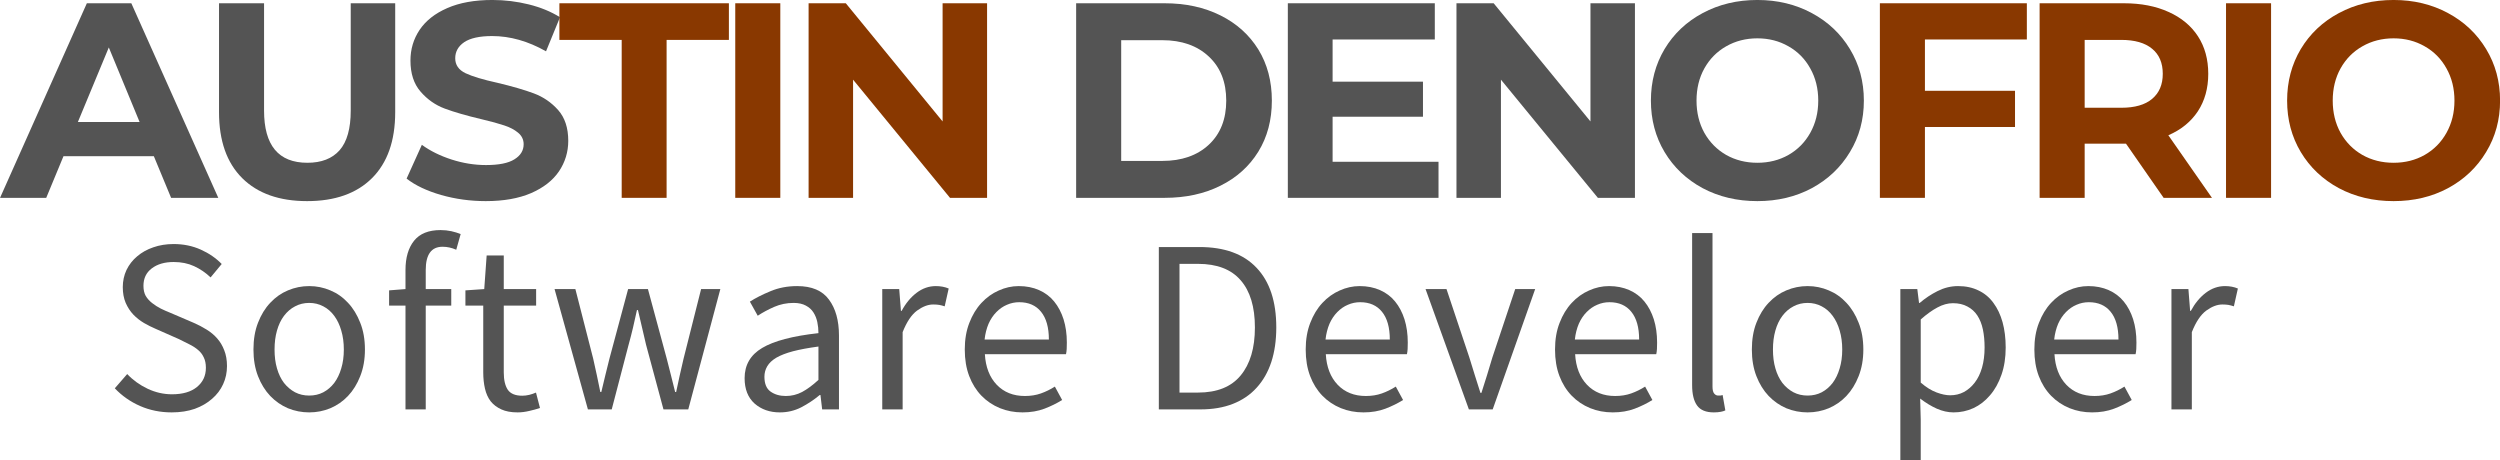 <svg xmlns="http://www.w3.org/2000/svg" xmlns:xlink="http://www.w3.org/1999/xlink" zoomAndPan="magnify" preserveAspectRatio="xMidYMid meet" version="1.0" viewBox="49.74 164.72 274.03 50.44"><defs><g/></defs><g fill="#545454" fill-opacity="1"><g transform="translate(50.026, 186.406)"><g><path d="M 16.578 -4.562 L 6.672 -4.562 L 4.781 0 L -0.281 0 L 9.234 -21.328 L 14.109 -21.328 L 23.641 0 L 18.469 0 Z M 15.016 -8.312 L 11.641 -16.484 L 8.25 -8.312 Z M 15.016 -8.312 "/></g></g></g><g fill="#545454" fill-opacity="1"><g transform="translate(71.403, 186.406)"><g><path d="M 12 0.359 C 8.957 0.359 6.586 -0.477 4.891 -2.156 C 3.191 -3.844 2.344 -6.254 2.344 -9.391 L 2.344 -21.328 L 7.281 -21.328 L 7.281 -9.562 C 7.281 -5.75 8.863 -3.844 12.031 -3.844 C 13.57 -3.844 14.75 -4.301 15.562 -5.219 C 16.375 -6.145 16.781 -7.594 16.781 -9.562 L 16.781 -21.328 L 21.656 -21.328 L 21.656 -9.391 C 21.656 -6.254 20.805 -3.844 19.109 -2.156 C 17.422 -0.477 15.051 0.359 12 0.359 Z M 12 0.359 "/></g></g></g><g fill="#545454" fill-opacity="1"><g transform="translate(93.45, 186.406)"><g><path d="M 9.531 0.359 C 7.844 0.359 6.211 0.133 4.641 -0.312 C 3.066 -0.77 1.805 -1.367 0.859 -2.109 L 2.531 -5.812 C 3.445 -5.145 4.531 -4.609 5.781 -4.203 C 7.039 -3.797 8.301 -3.594 9.562 -3.594 C 10.969 -3.594 12.004 -3.801 12.672 -4.219 C 13.348 -4.633 13.688 -5.188 13.688 -5.875 C 13.688 -6.383 13.484 -6.805 13.078 -7.141 C 12.68 -7.473 12.176 -7.738 11.562 -7.938 C 10.945 -8.145 10.109 -8.375 9.047 -8.625 C 7.422 -9.008 6.086 -9.395 5.047 -9.781 C 4.016 -10.164 3.129 -10.785 2.391 -11.641 C 1.648 -12.492 1.281 -13.629 1.281 -15.047 C 1.281 -16.285 1.613 -17.406 2.281 -18.406 C 2.957 -19.414 3.969 -20.211 5.312 -20.797 C 6.664 -21.391 8.316 -21.688 10.266 -21.688 C 11.629 -21.688 12.957 -21.523 14.25 -21.203 C 15.551 -20.879 16.691 -20.41 17.672 -19.797 L 16.141 -16.062 C 14.172 -17.176 12.203 -17.734 10.234 -17.734 C 8.859 -17.734 7.836 -17.508 7.172 -17.062 C 6.516 -16.613 6.188 -16.023 6.188 -15.297 C 6.188 -14.566 6.566 -14.02 7.328 -13.656 C 8.086 -13.301 9.25 -12.953 10.812 -12.609 C 12.438 -12.223 13.766 -11.836 14.797 -11.453 C 15.836 -11.066 16.727 -10.457 17.469 -9.625 C 18.207 -8.789 18.578 -7.664 18.578 -6.25 C 18.578 -5.031 18.238 -3.914 17.562 -2.906 C 16.883 -1.906 15.863 -1.109 14.5 -0.516 C 13.145 0.066 11.488 0.359 9.531 0.359 Z M 9.531 0.359 "/></g></g></g><g fill="#893800" fill-opacity="1"><g transform="translate(110.932, 186.406)"><g><path d="M 6.953 -17.312 L 0.125 -17.312 L 0.125 -21.328 L 18.703 -21.328 L 18.703 -17.312 L 11.875 -17.312 L 11.875 0 L 6.953 0 Z M 6.953 -17.312 "/></g></g></g><g fill="#893800" fill-opacity="1"><g transform="translate(127.802, 186.406)"><g><path d="M 2.531 -21.328 L 7.469 -21.328 L 7.469 0 L 2.531 0 Z M 2.531 -21.328 "/></g></g></g><g fill="#893800" fill-opacity="1"><g transform="translate(135.841, 186.406)"><g><path d="M 22.094 -21.328 L 22.094 0 L 18.031 0 L 7.406 -12.953 L 7.406 0 L 2.531 0 L 2.531 -21.328 L 6.609 -21.328 L 17.219 -8.375 L 17.219 -21.328 Z M 22.094 -21.328 "/></g></g></g><g fill="#893800" fill-opacity="1"><g transform="translate(158.497, 186.406)"><g/></g></g><g fill="#545454" fill-opacity="1"><g transform="translate(165.167, 186.406)"><g><path d="M 2.531 -21.328 L 12.219 -21.328 C 14.531 -21.328 16.57 -20.883 18.344 -20 C 20.125 -19.113 21.508 -17.867 22.5 -16.266 C 23.488 -14.66 23.984 -12.789 23.984 -10.656 C 23.984 -8.531 23.488 -6.664 22.5 -5.062 C 21.508 -3.457 20.125 -2.211 18.344 -1.328 C 16.57 -0.441 14.531 0 12.219 0 L 2.531 0 Z M 11.969 -4.047 C 14.102 -4.047 15.805 -4.641 17.078 -5.828 C 18.348 -7.016 18.984 -8.625 18.984 -10.656 C 18.984 -12.688 18.348 -14.297 17.078 -15.484 C 15.805 -16.68 14.102 -17.281 11.969 -17.281 L 7.469 -17.281 L 7.469 -4.047 Z M 11.969 -4.047 "/></g></g></g><g fill="#545454" fill-opacity="1"><g transform="translate(188.371, 186.406)"><g><path d="M 19.047 -3.953 L 19.047 0 L 2.531 0 L 2.531 -21.328 L 18.641 -21.328 L 18.641 -17.359 L 7.438 -17.359 L 7.438 -12.734 L 17.344 -12.734 L 17.344 -8.891 L 7.438 -8.891 L 7.438 -3.953 Z M 19.047 -3.953 "/></g></g></g><g fill="#545454" fill-opacity="1"><g transform="translate(206.855, 186.406)"><g><path d="M 22.094 -21.328 L 22.094 0 L 18.031 0 L 7.406 -12.953 L 7.406 0 L 2.531 0 L 2.531 -21.328 L 6.609 -21.328 L 17.219 -8.375 L 17.219 -21.328 Z M 22.094 -21.328 "/></g></g></g><g fill="#545454" fill-opacity="1"><g transform="translate(229.511, 186.406)"><g><path d="M 12.859 0.359 C 10.641 0.359 8.641 -0.113 6.859 -1.062 C 5.086 -2.02 3.695 -3.336 2.688 -5.016 C 1.688 -6.691 1.188 -8.57 1.188 -10.656 C 1.188 -12.75 1.688 -14.633 2.688 -16.312 C 3.695 -17.988 5.086 -19.301 6.859 -20.25 C 8.641 -21.207 10.641 -21.688 12.859 -21.688 C 15.066 -21.688 17.055 -21.207 18.828 -20.25 C 20.598 -19.301 21.988 -17.988 23 -16.312 C 24.02 -14.633 24.531 -12.75 24.531 -10.656 C 24.531 -8.57 24.02 -6.691 23 -5.016 C 21.988 -3.336 20.598 -2.02 18.828 -1.062 C 17.055 -0.113 15.066 0.359 12.859 0.359 Z M 12.859 -3.844 C 14.117 -3.844 15.254 -4.129 16.266 -4.703 C 17.285 -5.285 18.082 -6.094 18.656 -7.125 C 19.238 -8.164 19.531 -9.344 19.531 -10.656 C 19.531 -11.977 19.238 -13.156 18.656 -14.188 C 18.082 -15.227 17.285 -16.035 16.266 -16.609 C 15.254 -17.191 14.117 -17.484 12.859 -17.484 C 11.598 -17.484 10.457 -17.191 9.438 -16.609 C 8.426 -16.035 7.629 -15.227 7.047 -14.188 C 6.473 -13.156 6.188 -11.977 6.188 -10.656 C 6.188 -9.344 6.473 -8.164 7.047 -7.125 C 7.629 -6.094 8.426 -5.285 9.438 -4.703 C 10.457 -4.129 11.598 -3.844 12.859 -3.844 Z M 12.859 -3.844 "/></g></g></g><g fill="#893800" fill-opacity="1"><g transform="translate(253.266, 186.406)"><g><path d="M 7.469 -17.359 L 7.469 -11.734 L 17.344 -11.734 L 17.344 -7.766 L 7.469 -7.766 L 7.469 0 L 2.531 0 L 2.531 -21.328 L 18.641 -21.328 L 18.641 -17.359 Z M 7.469 -17.359 "/></g></g></g><g fill="#893800" fill-opacity="1"><g transform="translate(270.775, 186.406)"><g><path d="M 16.125 0 L 12 -5.938 L 7.469 -5.938 L 7.469 0 L 2.531 0 L 2.531 -21.328 L 11.766 -21.328 C 13.648 -21.328 15.285 -21.008 16.672 -20.375 C 18.066 -19.75 19.141 -18.859 19.891 -17.703 C 20.641 -16.547 21.016 -15.176 21.016 -13.594 C 21.016 -12.008 20.633 -10.641 19.875 -9.484 C 19.113 -8.336 18.035 -7.461 16.641 -6.859 L 21.422 0 Z M 16.031 -13.594 C 16.031 -14.789 15.641 -15.707 14.859 -16.344 C 14.086 -16.988 12.961 -17.312 11.484 -17.312 L 7.469 -17.312 L 7.469 -9.875 L 11.484 -9.875 C 12.961 -9.875 14.086 -10.195 14.859 -10.844 C 15.641 -11.5 16.031 -12.414 16.031 -13.594 Z M 16.031 -13.594 "/></g></g></g><g fill="#893800" fill-opacity="1"><g transform="translate(291.208, 186.406)"><g><path d="M 2.531 -21.328 L 7.469 -21.328 L 7.469 0 L 2.531 0 Z M 2.531 -21.328 "/></g></g></g><g fill="#893800" fill-opacity="1"><g transform="translate(299.247, 186.406)"><g><path d="M 12.859 0.359 C 10.641 0.359 8.641 -0.113 6.859 -1.062 C 5.086 -2.02 3.695 -3.336 2.688 -5.016 C 1.688 -6.691 1.188 -8.57 1.188 -10.656 C 1.188 -12.75 1.688 -14.633 2.688 -16.312 C 3.695 -17.988 5.086 -19.301 6.859 -20.25 C 8.641 -21.207 10.641 -21.688 12.859 -21.688 C 15.066 -21.688 17.055 -21.207 18.828 -20.25 C 20.598 -19.301 21.988 -17.988 23 -16.312 C 24.02 -14.633 24.531 -12.75 24.531 -10.656 C 24.531 -8.57 24.02 -6.691 23 -5.016 C 21.988 -3.336 20.598 -2.02 18.828 -1.062 C 17.055 -0.113 15.066 0.359 12.859 0.359 Z M 12.859 -3.844 C 14.117 -3.844 15.254 -4.129 16.266 -4.703 C 17.285 -5.285 18.082 -6.094 18.656 -7.125 C 19.238 -8.164 19.531 -9.344 19.531 -10.656 C 19.531 -11.977 19.238 -13.156 18.656 -14.188 C 18.082 -15.227 17.285 -16.035 16.266 -16.609 C 15.254 -17.191 14.117 -17.484 12.859 -17.484 C 11.598 -17.484 10.457 -17.191 9.438 -16.609 C 8.426 -16.035 7.629 -15.227 7.047 -14.188 C 6.473 -13.156 6.188 -11.977 6.188 -10.656 C 6.188 -9.344 6.473 -8.164 7.047 -7.125 C 7.629 -6.094 8.426 -5.285 9.438 -4.703 C 10.457 -4.129 11.598 -3.844 12.859 -3.844 Z M 12.859 -3.844 "/></g></g></g><g fill="#545454" fill-opacity="1"><g transform="translate(61.183, 209.595)"><g><path d="M 7.375 0.328 C 6.133 0.328 4.977 0.094 3.906 -0.375 C 2.844 -0.844 1.922 -1.488 1.141 -2.312 L 2.5 -3.875 C 3.133 -3.207 3.879 -2.672 4.734 -2.266 C 5.598 -1.859 6.488 -1.656 7.406 -1.656 C 8.582 -1.656 9.492 -1.922 10.141 -2.453 C 10.797 -2.984 11.125 -3.688 11.125 -4.562 C 11.125 -5.008 11.047 -5.391 10.891 -5.703 C 10.742 -6.023 10.535 -6.297 10.266 -6.516 C 10.004 -6.742 9.691 -6.945 9.328 -7.125 C 8.973 -7.312 8.586 -7.504 8.172 -7.703 L 5.625 -8.828 C 5.207 -9.004 4.781 -9.219 4.344 -9.469 C 3.906 -9.727 3.516 -10.035 3.172 -10.391 C 2.828 -10.754 2.547 -11.188 2.328 -11.688 C 2.117 -12.188 2.016 -12.758 2.016 -13.406 C 2.016 -14.07 2.148 -14.695 2.422 -15.281 C 2.703 -15.863 3.094 -16.363 3.594 -16.781 C 4.094 -17.207 4.68 -17.535 5.359 -17.766 C 6.035 -18.004 6.781 -18.125 7.594 -18.125 C 8.664 -18.125 9.656 -17.922 10.562 -17.516 C 11.469 -17.109 12.234 -16.582 12.859 -15.938 L 11.641 -14.469 C 11.098 -14.988 10.492 -15.398 9.828 -15.703 C 9.172 -16.004 8.426 -16.156 7.594 -16.156 C 6.602 -16.156 5.801 -15.922 5.188 -15.453 C 4.582 -14.992 4.281 -14.359 4.281 -13.547 C 4.281 -13.109 4.363 -12.738 4.531 -12.438 C 4.707 -12.145 4.941 -11.883 5.234 -11.656 C 5.523 -11.426 5.844 -11.223 6.188 -11.047 C 6.531 -10.879 6.883 -10.723 7.25 -10.578 L 9.766 -9.5 C 10.273 -9.281 10.754 -9.031 11.203 -8.75 C 11.66 -8.469 12.051 -8.141 12.375 -7.766 C 12.695 -7.398 12.953 -6.969 13.141 -6.469 C 13.336 -5.977 13.438 -5.406 13.438 -4.75 C 13.438 -4.039 13.297 -3.379 13.016 -2.766 C 12.734 -2.148 12.328 -1.613 11.797 -1.156 C 11.273 -0.695 10.645 -0.332 9.906 -0.062 C 9.164 0.195 8.32 0.328 7.375 0.328 Z M 7.375 0.328 "/></g></g></g><g fill="#545454" fill-opacity="1"><g transform="translate(76.272, 209.595)"><g><path d="M 7.359 0.328 C 6.547 0.328 5.77 0.176 5.031 -0.125 C 4.301 -0.438 3.656 -0.883 3.094 -1.469 C 2.531 -2.062 2.082 -2.785 1.75 -3.641 C 1.414 -4.504 1.25 -5.477 1.25 -6.562 C 1.25 -7.664 1.414 -8.645 1.75 -9.5 C 2.082 -10.363 2.531 -11.094 3.094 -11.688 C 3.656 -12.289 4.301 -12.742 5.031 -13.047 C 5.77 -13.359 6.547 -13.516 7.359 -13.516 C 8.172 -13.516 8.941 -13.359 9.672 -13.047 C 10.41 -12.742 11.055 -12.289 11.609 -11.688 C 12.172 -11.094 12.617 -10.363 12.953 -9.5 C 13.297 -8.645 13.469 -7.664 13.469 -6.562 C 13.469 -5.477 13.297 -4.504 12.953 -3.641 C 12.617 -2.785 12.172 -2.062 11.609 -1.469 C 11.055 -0.883 10.41 -0.438 9.672 -0.125 C 8.941 0.176 8.172 0.328 7.359 0.328 Z M 7.359 -1.516 C 7.922 -1.516 8.438 -1.633 8.906 -1.875 C 9.375 -2.125 9.773 -2.469 10.109 -2.906 C 10.441 -3.352 10.695 -3.883 10.875 -4.5 C 11.062 -5.113 11.156 -5.801 11.156 -6.562 C 11.156 -7.32 11.062 -8.016 10.875 -8.641 C 10.695 -9.266 10.441 -9.801 10.109 -10.25 C 9.773 -10.707 9.375 -11.055 8.906 -11.297 C 8.438 -11.547 7.922 -11.672 7.359 -11.672 C 6.797 -11.672 6.281 -11.547 5.812 -11.297 C 5.344 -11.055 4.938 -10.707 4.594 -10.25 C 4.258 -9.801 4.004 -9.266 3.828 -8.641 C 3.648 -8.016 3.562 -7.32 3.562 -6.562 C 3.562 -5.801 3.648 -5.113 3.828 -4.5 C 4.004 -3.883 4.258 -3.352 4.594 -2.906 C 4.938 -2.469 5.344 -2.125 5.812 -1.875 C 6.281 -1.633 6.797 -1.516 7.359 -1.516 Z M 7.359 -1.516 "/></g></g></g><g fill="#545454" fill-opacity="1"><g transform="translate(91.578, 209.595)"><g><path d="M 2.609 0 L 2.609 -11.375 L 0.812 -11.375 L 0.812 -13.047 L 2.609 -13.188 L 2.609 -15.281 C 2.609 -16.633 2.922 -17.703 3.547 -18.484 C 4.172 -19.266 5.141 -19.656 6.453 -19.656 C 6.867 -19.656 7.266 -19.613 7.641 -19.531 C 8.016 -19.445 8.352 -19.344 8.656 -19.219 L 8.172 -17.5 C 7.68 -17.719 7.18 -17.828 6.672 -17.828 C 5.441 -17.828 4.828 -16.977 4.828 -15.281 L 4.828 -13.188 L 7.625 -13.188 L 7.625 -11.375 L 4.828 -11.375 L 4.828 0 Z M 2.609 0 "/></g></g></g><g fill="#545454" fill-opacity="1"><g transform="translate(100.1, 209.595)"><g><path d="M 6.375 0.328 C 5.664 0.328 5.07 0.219 4.594 0 C 4.113 -0.219 3.723 -0.516 3.422 -0.891 C 3.129 -1.273 2.922 -1.738 2.797 -2.281 C 2.672 -2.82 2.609 -3.422 2.609 -4.078 L 2.609 -11.375 L 0.656 -11.375 L 0.656 -13.047 L 2.719 -13.188 L 2.984 -16.875 L 4.859 -16.875 L 4.859 -13.188 L 8.406 -13.188 L 8.406 -11.375 L 4.859 -11.375 L 4.859 -4.047 C 4.859 -3.234 5.004 -2.602 5.297 -2.156 C 5.598 -1.719 6.129 -1.5 6.891 -1.5 C 7.129 -1.5 7.383 -1.531 7.656 -1.594 C 7.926 -1.664 8.172 -1.75 8.391 -1.844 L 8.828 -0.156 C 8.461 -0.031 8.066 0.078 7.641 0.172 C 7.211 0.273 6.789 0.328 6.375 0.328 Z M 6.375 0.328 "/></g></g></g><g fill="#545454" fill-opacity="1"><g transform="translate(109.87, 209.595)"><g><path d="M 4.312 0 L 0.656 -13.188 L 2.938 -13.188 L 4.891 -5.562 C 5.035 -4.926 5.172 -4.312 5.297 -3.719 C 5.422 -3.125 5.547 -2.52 5.672 -1.906 L 5.781 -1.906 C 5.926 -2.52 6.07 -3.129 6.219 -3.734 C 6.363 -4.336 6.516 -4.945 6.672 -5.562 L 8.719 -13.188 L 10.891 -13.188 L 12.953 -5.562 C 13.109 -4.926 13.266 -4.312 13.422 -3.719 C 13.578 -3.125 13.727 -2.52 13.875 -1.906 L 13.984 -1.906 C 14.117 -2.52 14.25 -3.125 14.375 -3.719 C 14.508 -4.312 14.648 -4.926 14.797 -5.562 L 16.719 -13.188 L 18.828 -13.188 L 15.312 0 L 12.594 0 L 10.688 -7.078 C 10.531 -7.711 10.383 -8.336 10.25 -8.953 C 10.113 -9.566 9.961 -10.211 9.797 -10.891 L 9.688 -10.891 C 9.539 -10.211 9.395 -9.562 9.25 -8.938 C 9.102 -8.312 8.941 -7.688 8.766 -7.062 L 6.922 0 Z M 4.312 0 "/></g></g></g><g fill="#545454" fill-opacity="1"><g transform="translate(129.952, 209.595)"><g><path d="M 5.266 0.328 C 4.16 0.328 3.238 0.004 2.5 -0.641 C 1.77 -1.297 1.406 -2.223 1.406 -3.422 C 1.406 -4.867 2.047 -5.973 3.328 -6.734 C 4.617 -7.504 6.676 -8.047 9.5 -8.359 C 9.5 -8.773 9.457 -9.18 9.375 -9.578 C 9.289 -9.973 9.148 -10.32 8.953 -10.625 C 8.754 -10.938 8.477 -11.188 8.125 -11.375 C 7.77 -11.57 7.32 -11.672 6.781 -11.672 C 6.02 -11.672 5.305 -11.523 4.641 -11.234 C 3.973 -10.941 3.375 -10.617 2.844 -10.266 L 1.984 -11.812 C 2.598 -12.207 3.348 -12.586 4.234 -12.953 C 5.117 -13.328 6.098 -13.516 7.172 -13.516 C 8.773 -13.516 9.938 -13.02 10.656 -12.031 C 11.383 -11.051 11.75 -9.738 11.75 -8.094 L 11.75 0 L 9.906 0 L 9.719 -1.578 L 9.641 -1.578 C 9.004 -1.047 8.32 -0.594 7.594 -0.219 C 6.875 0.145 6.098 0.328 5.266 0.328 Z M 5.922 -1.469 C 6.547 -1.469 7.141 -1.613 7.703 -1.906 C 8.266 -2.207 8.863 -2.648 9.5 -3.234 L 9.5 -6.891 C 8.395 -6.742 7.469 -6.57 6.719 -6.375 C 5.969 -6.176 5.359 -5.941 4.891 -5.672 C 4.43 -5.398 4.098 -5.086 3.891 -4.734 C 3.68 -4.379 3.578 -3.992 3.578 -3.578 C 3.578 -2.816 3.801 -2.273 4.25 -1.953 C 4.707 -1.629 5.266 -1.469 5.922 -1.469 Z M 5.922 -1.469 "/></g></g></g><g fill="#545454" fill-opacity="1"><g transform="translate(144.227, 209.595)"><g><path d="M 2.219 0 L 2.219 -13.188 L 4.078 -13.188 L 4.266 -10.797 L 4.344 -10.797 C 4.789 -11.629 5.336 -12.289 5.984 -12.781 C 6.629 -13.27 7.332 -13.516 8.094 -13.516 C 8.613 -13.516 9.082 -13.426 9.5 -13.25 L 9.062 -11.297 C 8.844 -11.367 8.645 -11.422 8.469 -11.453 C 8.289 -11.484 8.066 -11.5 7.797 -11.5 C 7.234 -11.5 6.645 -11.273 6.031 -10.828 C 5.426 -10.379 4.898 -9.594 4.453 -8.469 L 4.453 0 Z M 2.219 0 "/></g></g></g><g fill="#545454" fill-opacity="1"><g transform="translate(154.241, 209.595)"><g><path d="M 7.578 0.328 C 6.691 0.328 5.863 0.172 5.094 -0.141 C 4.32 -0.461 3.648 -0.914 3.078 -1.5 C 2.504 -2.094 2.055 -2.812 1.734 -3.656 C 1.41 -4.508 1.25 -5.477 1.25 -6.562 C 1.25 -7.656 1.414 -8.629 1.75 -9.484 C 2.082 -10.348 2.523 -11.078 3.078 -11.672 C 3.629 -12.266 4.258 -12.719 4.969 -13.031 C 5.676 -13.352 6.41 -13.516 7.172 -13.516 C 7.992 -13.516 8.734 -13.367 9.391 -13.078 C 10.055 -12.785 10.609 -12.367 11.047 -11.828 C 11.492 -11.285 11.836 -10.633 12.078 -9.875 C 12.316 -9.113 12.438 -8.266 12.438 -7.328 C 12.438 -7.086 12.43 -6.852 12.422 -6.625 C 12.41 -6.406 12.383 -6.211 12.344 -6.047 L 3.453 -6.047 C 3.535 -4.641 3.969 -3.523 4.75 -2.703 C 5.539 -1.879 6.57 -1.469 7.844 -1.469 C 8.477 -1.469 9.062 -1.562 9.594 -1.75 C 10.125 -1.938 10.633 -2.188 11.125 -2.5 L 11.922 -1.031 C 11.336 -0.664 10.691 -0.348 9.984 -0.078 C 9.273 0.191 8.473 0.328 7.578 0.328 Z M 3.422 -7.656 L 10.469 -7.656 C 10.469 -8.988 10.18 -10.004 9.609 -10.703 C 9.047 -11.398 8.25 -11.75 7.219 -11.75 C 6.75 -11.75 6.301 -11.656 5.875 -11.469 C 5.445 -11.289 5.062 -11.023 4.719 -10.672 C 4.375 -10.328 4.086 -9.898 3.859 -9.391 C 3.641 -8.879 3.492 -8.301 3.422 -7.656 Z M 3.422 -7.656 "/></g></g></g><g fill="#545454" fill-opacity="1"><g transform="translate(168.299, 209.595)"><g/></g></g><g fill="#545454" fill-opacity="1"><g transform="translate(174.324, 209.595)"><g><path d="M 2.438 0 L 2.438 -17.797 L 6.891 -17.797 C 9.641 -17.797 11.727 -17.035 13.156 -15.516 C 14.594 -14.004 15.312 -11.828 15.312 -8.984 C 15.312 -7.566 15.129 -6.301 14.766 -5.188 C 14.398 -4.082 13.863 -3.145 13.156 -2.375 C 12.457 -1.602 11.594 -1.016 10.562 -0.609 C 9.531 -0.203 8.344 0 7 0 Z M 4.703 -1.844 L 6.734 -1.844 C 8.816 -1.844 10.375 -2.469 11.406 -3.719 C 12.445 -4.969 12.969 -6.723 12.969 -8.984 C 12.969 -11.242 12.445 -12.969 11.406 -14.156 C 10.375 -15.352 8.816 -15.953 6.734 -15.953 L 4.703 -15.953 Z M 4.703 -1.844 "/></g></g></g><g fill="#545454" fill-opacity="1"><g transform="translate(191.611, 209.595)"><g><path d="M 7.578 0.328 C 6.691 0.328 5.863 0.172 5.094 -0.141 C 4.32 -0.461 3.648 -0.914 3.078 -1.5 C 2.504 -2.094 2.055 -2.812 1.734 -3.656 C 1.41 -4.508 1.25 -5.477 1.25 -6.562 C 1.25 -7.656 1.414 -8.629 1.75 -9.484 C 2.082 -10.348 2.523 -11.078 3.078 -11.672 C 3.629 -12.266 4.258 -12.719 4.969 -13.031 C 5.676 -13.352 6.41 -13.516 7.172 -13.516 C 7.992 -13.516 8.734 -13.367 9.391 -13.078 C 10.055 -12.785 10.609 -12.367 11.047 -11.828 C 11.492 -11.285 11.836 -10.633 12.078 -9.875 C 12.316 -9.113 12.438 -8.266 12.438 -7.328 C 12.438 -7.086 12.43 -6.852 12.422 -6.625 C 12.41 -6.406 12.383 -6.211 12.344 -6.047 L 3.453 -6.047 C 3.535 -4.641 3.969 -3.523 4.75 -2.703 C 5.539 -1.879 6.57 -1.469 7.844 -1.469 C 8.477 -1.469 9.062 -1.562 9.594 -1.75 C 10.125 -1.938 10.633 -2.188 11.125 -2.5 L 11.922 -1.031 C 11.336 -0.664 10.691 -0.348 9.984 -0.078 C 9.273 0.191 8.473 0.328 7.578 0.328 Z M 3.422 -7.656 L 10.469 -7.656 C 10.469 -8.988 10.18 -10.004 9.609 -10.703 C 9.047 -11.398 8.25 -11.75 7.219 -11.75 C 6.75 -11.75 6.301 -11.656 5.875 -11.469 C 5.445 -11.289 5.062 -11.023 4.719 -10.672 C 4.375 -10.328 4.086 -9.898 3.859 -9.391 C 3.641 -8.879 3.492 -8.301 3.422 -7.656 Z M 3.422 -7.656 "/></g></g></g><g fill="#545454" fill-opacity="1"><g transform="translate(205.669, 209.595)"><g><path d="M 5.078 0 L 0.328 -13.188 L 2.625 -13.188 L 5.125 -5.703 C 5.32 -5.047 5.523 -4.391 5.734 -3.734 C 5.941 -3.086 6.145 -2.445 6.344 -1.812 L 6.453 -1.812 C 6.66 -2.445 6.863 -3.086 7.062 -3.734 C 7.258 -4.391 7.457 -5.047 7.656 -5.703 L 10.156 -13.188 L 12.344 -13.188 L 7.688 0 Z M 5.078 0 "/></g></g></g><g fill="#545454" fill-opacity="1"><g transform="translate(218.94, 209.595)"><g><path d="M 7.578 0.328 C 6.691 0.328 5.863 0.172 5.094 -0.141 C 4.32 -0.461 3.648 -0.914 3.078 -1.5 C 2.504 -2.094 2.055 -2.812 1.734 -3.656 C 1.41 -4.508 1.25 -5.477 1.25 -6.562 C 1.25 -7.656 1.414 -8.629 1.75 -9.484 C 2.082 -10.348 2.523 -11.078 3.078 -11.672 C 3.629 -12.266 4.258 -12.719 4.969 -13.031 C 5.676 -13.352 6.41 -13.516 7.172 -13.516 C 7.992 -13.516 8.734 -13.367 9.391 -13.078 C 10.055 -12.785 10.609 -12.367 11.047 -11.828 C 11.492 -11.285 11.836 -10.633 12.078 -9.875 C 12.316 -9.113 12.438 -8.266 12.438 -7.328 C 12.438 -7.086 12.43 -6.852 12.422 -6.625 C 12.41 -6.406 12.383 -6.211 12.344 -6.047 L 3.453 -6.047 C 3.535 -4.641 3.969 -3.523 4.75 -2.703 C 5.539 -1.879 6.57 -1.469 7.844 -1.469 C 8.477 -1.469 9.062 -1.562 9.594 -1.75 C 10.125 -1.938 10.633 -2.188 11.125 -2.5 L 11.922 -1.031 C 11.336 -0.664 10.691 -0.348 9.984 -0.078 C 9.273 0.191 8.473 0.328 7.578 0.328 Z M 3.422 -7.656 L 10.469 -7.656 C 10.469 -8.988 10.18 -10.004 9.609 -10.703 C 9.047 -11.398 8.25 -11.75 7.219 -11.75 C 6.75 -11.75 6.301 -11.656 5.875 -11.469 C 5.445 -11.289 5.062 -11.023 4.719 -10.672 C 4.375 -10.328 4.086 -9.898 3.859 -9.391 C 3.641 -8.879 3.492 -8.301 3.422 -7.656 Z M 3.422 -7.656 "/></g></g></g><g fill="#545454" fill-opacity="1"><g transform="translate(232.998, 209.595)"><g><path d="M 4.594 0.328 C 3.738 0.328 3.129 0.078 2.766 -0.422 C 2.398 -0.93 2.219 -1.676 2.219 -2.656 L 2.219 -19.328 L 4.453 -19.328 L 4.453 -2.5 C 4.453 -2.133 4.516 -1.879 4.641 -1.734 C 4.766 -1.586 4.91 -1.516 5.078 -1.516 C 5.148 -1.516 5.219 -1.516 5.281 -1.516 C 5.344 -1.516 5.438 -1.535 5.562 -1.578 L 5.859 0.109 C 5.711 0.18 5.539 0.234 5.344 0.266 C 5.145 0.305 4.895 0.328 4.594 0.328 Z M 4.594 0.328 "/></g></g></g><g fill="#545454" fill-opacity="1"><g transform="translate(240.515, 209.595)"><g><path d="M 7.359 0.328 C 6.547 0.328 5.77 0.176 5.031 -0.125 C 4.301 -0.438 3.656 -0.883 3.094 -1.469 C 2.531 -2.062 2.082 -2.785 1.75 -3.641 C 1.414 -4.504 1.25 -5.477 1.25 -6.562 C 1.25 -7.664 1.414 -8.645 1.75 -9.5 C 2.082 -10.363 2.531 -11.094 3.094 -11.688 C 3.656 -12.289 4.301 -12.742 5.031 -13.047 C 5.77 -13.359 6.547 -13.516 7.359 -13.516 C 8.172 -13.516 8.941 -13.359 9.672 -13.047 C 10.41 -12.742 11.055 -12.289 11.609 -11.688 C 12.172 -11.094 12.617 -10.363 12.953 -9.5 C 13.297 -8.645 13.469 -7.664 13.469 -6.562 C 13.469 -5.477 13.297 -4.504 12.953 -3.641 C 12.617 -2.785 12.172 -2.062 11.609 -1.469 C 11.055 -0.883 10.41 -0.438 9.672 -0.125 C 8.941 0.176 8.172 0.328 7.359 0.328 Z M 7.359 -1.516 C 7.922 -1.516 8.438 -1.633 8.906 -1.875 C 9.375 -2.125 9.773 -2.469 10.109 -2.906 C 10.441 -3.352 10.695 -3.883 10.875 -4.5 C 11.062 -5.113 11.156 -5.801 11.156 -6.562 C 11.156 -7.32 11.062 -8.016 10.875 -8.641 C 10.695 -9.266 10.441 -9.801 10.109 -10.25 C 9.773 -10.707 9.375 -11.055 8.906 -11.297 C 8.438 -11.547 7.922 -11.672 7.359 -11.672 C 6.797 -11.672 6.281 -11.547 5.812 -11.297 C 5.344 -11.055 4.938 -10.707 4.594 -10.25 C 4.258 -9.801 4.004 -9.266 3.828 -8.641 C 3.648 -8.016 3.562 -7.32 3.562 -6.562 C 3.562 -5.801 3.648 -5.113 3.828 -4.5 C 4.004 -3.883 4.258 -3.352 4.594 -2.906 C 4.938 -2.469 5.344 -2.125 5.812 -1.875 C 6.281 -1.633 6.797 -1.516 7.359 -1.516 Z M 7.359 -1.516 "/></g></g></g><g fill="#545454" fill-opacity="1"><g transform="translate(255.822, 209.595)"><g><path d="M 2.219 5.562 L 2.219 -13.188 L 4.078 -13.188 L 4.266 -11.672 L 4.344 -11.672 C 4.938 -12.18 5.586 -12.613 6.297 -12.969 C 7.016 -13.332 7.766 -13.516 8.547 -13.516 C 9.398 -13.516 10.148 -13.352 10.797 -13.031 C 11.453 -12.719 11.992 -12.266 12.422 -11.672 C 12.859 -11.086 13.191 -10.383 13.422 -9.562 C 13.648 -8.738 13.766 -7.812 13.766 -6.781 C 13.766 -5.664 13.609 -4.664 13.297 -3.781 C 12.992 -2.906 12.578 -2.16 12.047 -1.547 C 11.523 -0.93 10.922 -0.461 10.234 -0.141 C 9.547 0.172 8.82 0.328 8.062 0.328 C 7.445 0.328 6.832 0.191 6.219 -0.078 C 5.613 -0.348 5.004 -0.719 4.391 -1.188 L 4.453 1.109 L 4.453 5.562 Z M 7.688 -1.547 C 8.227 -1.547 8.727 -1.664 9.188 -1.906 C 9.645 -2.156 10.039 -2.5 10.375 -2.938 C 10.719 -3.383 10.984 -3.93 11.172 -4.578 C 11.359 -5.234 11.453 -5.969 11.453 -6.781 C 11.453 -7.508 11.391 -8.172 11.266 -8.766 C 11.141 -9.359 10.938 -9.867 10.656 -10.297 C 10.375 -10.723 10.008 -11.051 9.562 -11.281 C 9.125 -11.52 8.598 -11.641 7.984 -11.641 C 7.422 -11.641 6.852 -11.484 6.281 -11.172 C 5.707 -10.867 5.098 -10.43 4.453 -9.859 L 4.453 -2.938 C 5.047 -2.426 5.625 -2.066 6.188 -1.859 C 6.75 -1.648 7.25 -1.547 7.688 -1.547 Z M 7.688 -1.547 "/></g></g></g><g fill="#545454" fill-opacity="1"><g transform="translate(271.481, 209.595)"><g><path d="M 7.578 0.328 C 6.691 0.328 5.863 0.172 5.094 -0.141 C 4.32 -0.461 3.648 -0.914 3.078 -1.5 C 2.504 -2.094 2.055 -2.812 1.734 -3.656 C 1.41 -4.508 1.25 -5.477 1.25 -6.562 C 1.25 -7.656 1.414 -8.629 1.75 -9.484 C 2.082 -10.348 2.523 -11.078 3.078 -11.672 C 3.629 -12.266 4.258 -12.719 4.969 -13.031 C 5.676 -13.352 6.41 -13.516 7.172 -13.516 C 7.992 -13.516 8.734 -13.367 9.391 -13.078 C 10.055 -12.785 10.609 -12.367 11.047 -11.828 C 11.492 -11.285 11.836 -10.633 12.078 -9.875 C 12.316 -9.113 12.438 -8.266 12.438 -7.328 C 12.438 -7.086 12.43 -6.852 12.422 -6.625 C 12.41 -6.406 12.383 -6.211 12.344 -6.047 L 3.453 -6.047 C 3.535 -4.641 3.969 -3.523 4.75 -2.703 C 5.539 -1.879 6.57 -1.469 7.844 -1.469 C 8.477 -1.469 9.062 -1.562 9.594 -1.75 C 10.125 -1.938 10.633 -2.188 11.125 -2.5 L 11.922 -1.031 C 11.336 -0.664 10.691 -0.348 9.984 -0.078 C 9.273 0.191 8.473 0.328 7.578 0.328 Z M 3.422 -7.656 L 10.469 -7.656 C 10.469 -8.988 10.18 -10.004 9.609 -10.703 C 9.047 -11.398 8.25 -11.75 7.219 -11.75 C 6.75 -11.75 6.301 -11.656 5.875 -11.469 C 5.445 -11.289 5.062 -11.023 4.719 -10.672 C 4.375 -10.328 4.086 -9.898 3.859 -9.391 C 3.641 -8.879 3.492 -8.301 3.422 -7.656 Z M 3.422 -7.656 "/></g></g></g><g fill="#545454" fill-opacity="1"><g transform="translate(285.538, 209.595)"><g><path d="M 2.219 0 L 2.219 -13.188 L 4.078 -13.188 L 4.266 -10.797 L 4.344 -10.797 C 4.789 -11.629 5.336 -12.289 5.984 -12.781 C 6.629 -13.27 7.332 -13.516 8.094 -13.516 C 8.613 -13.516 9.082 -13.426 9.5 -13.25 L 9.062 -11.297 C 8.844 -11.367 8.645 -11.422 8.469 -11.453 C 8.289 -11.484 8.066 -11.5 7.797 -11.5 C 7.234 -11.5 6.645 -11.273 6.031 -10.828 C 5.426 -10.379 4.898 -9.594 4.453 -8.469 L 4.453 0 Z M 2.219 0 "/></g></g></g></svg>